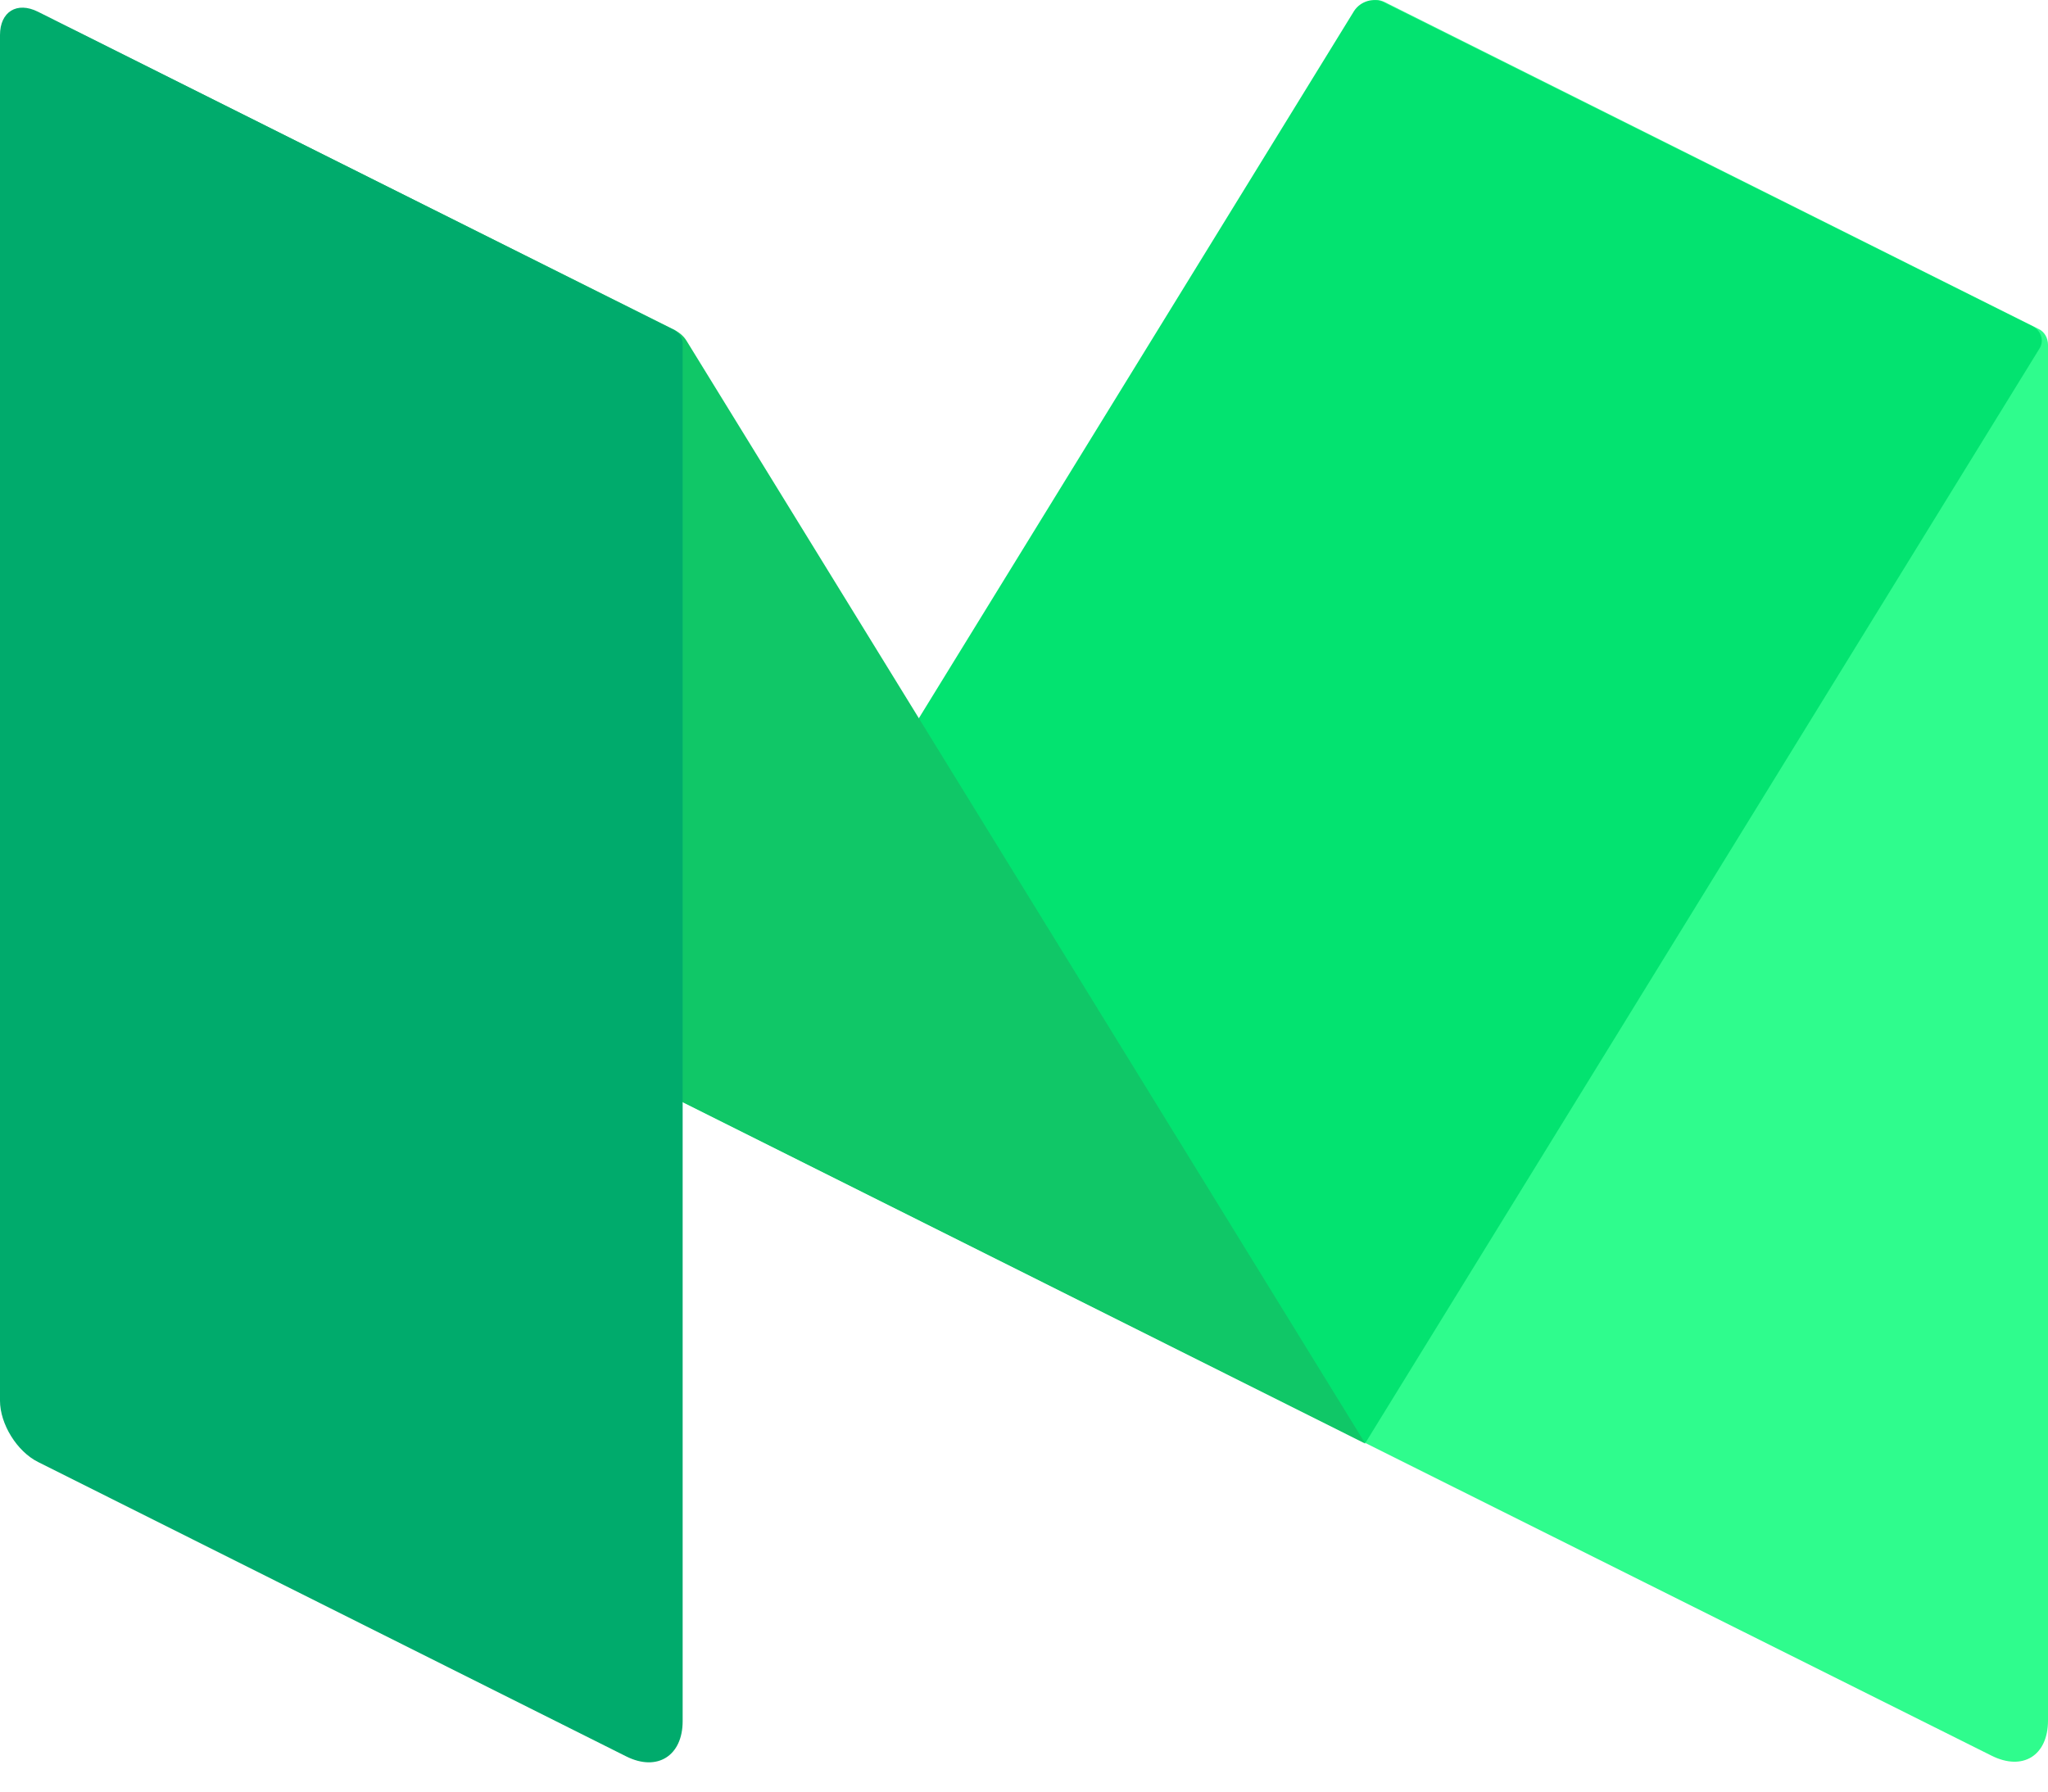 <svg width="40" height="35" viewBox="0 0 40 35" fill="none" xmlns="http://www.w3.org/2000/svg">
<path d="M27.038 0.037C26.832 -0.059 26.667 0.037 26.667 0.271V28.19L38.899 34.299C39.505 34.602 40 34.299 40 33.611V6.738C40 6.601 39.931 6.477 39.807 6.422L27.038 0.037Z" fill="#2FFC8D"/>
<path d="M13.333 21.53L26.446 0.216C26.57 0.023 26.832 -0.059 27.038 0.051L39.711 6.38C39.862 6.463 39.931 6.656 39.835 6.807L26.667 28.19L13.333 21.53Z" fill="#03E370"/>
<path d="M1.472 0.601C0.66 0.188 0.385 0.491 0.867 1.275L13.333 21.53L26.667 28.203L13.416 6.669C13.361 6.573 13.278 6.504 13.182 6.449L1.472 0.601Z" fill="#10C767"/>
<path d="M13.333 33.625C13.333 34.299 12.838 34.616 12.232 34.313L0.743 28.561C0.33 28.355 0 27.818 0 27.364V0.684C0 0.23 0.33 0.023 0.743 0.23L13.168 6.449C13.264 6.504 13.333 6.601 13.333 6.711V33.625Z" fill="#00AB6C"/>
</svg>
